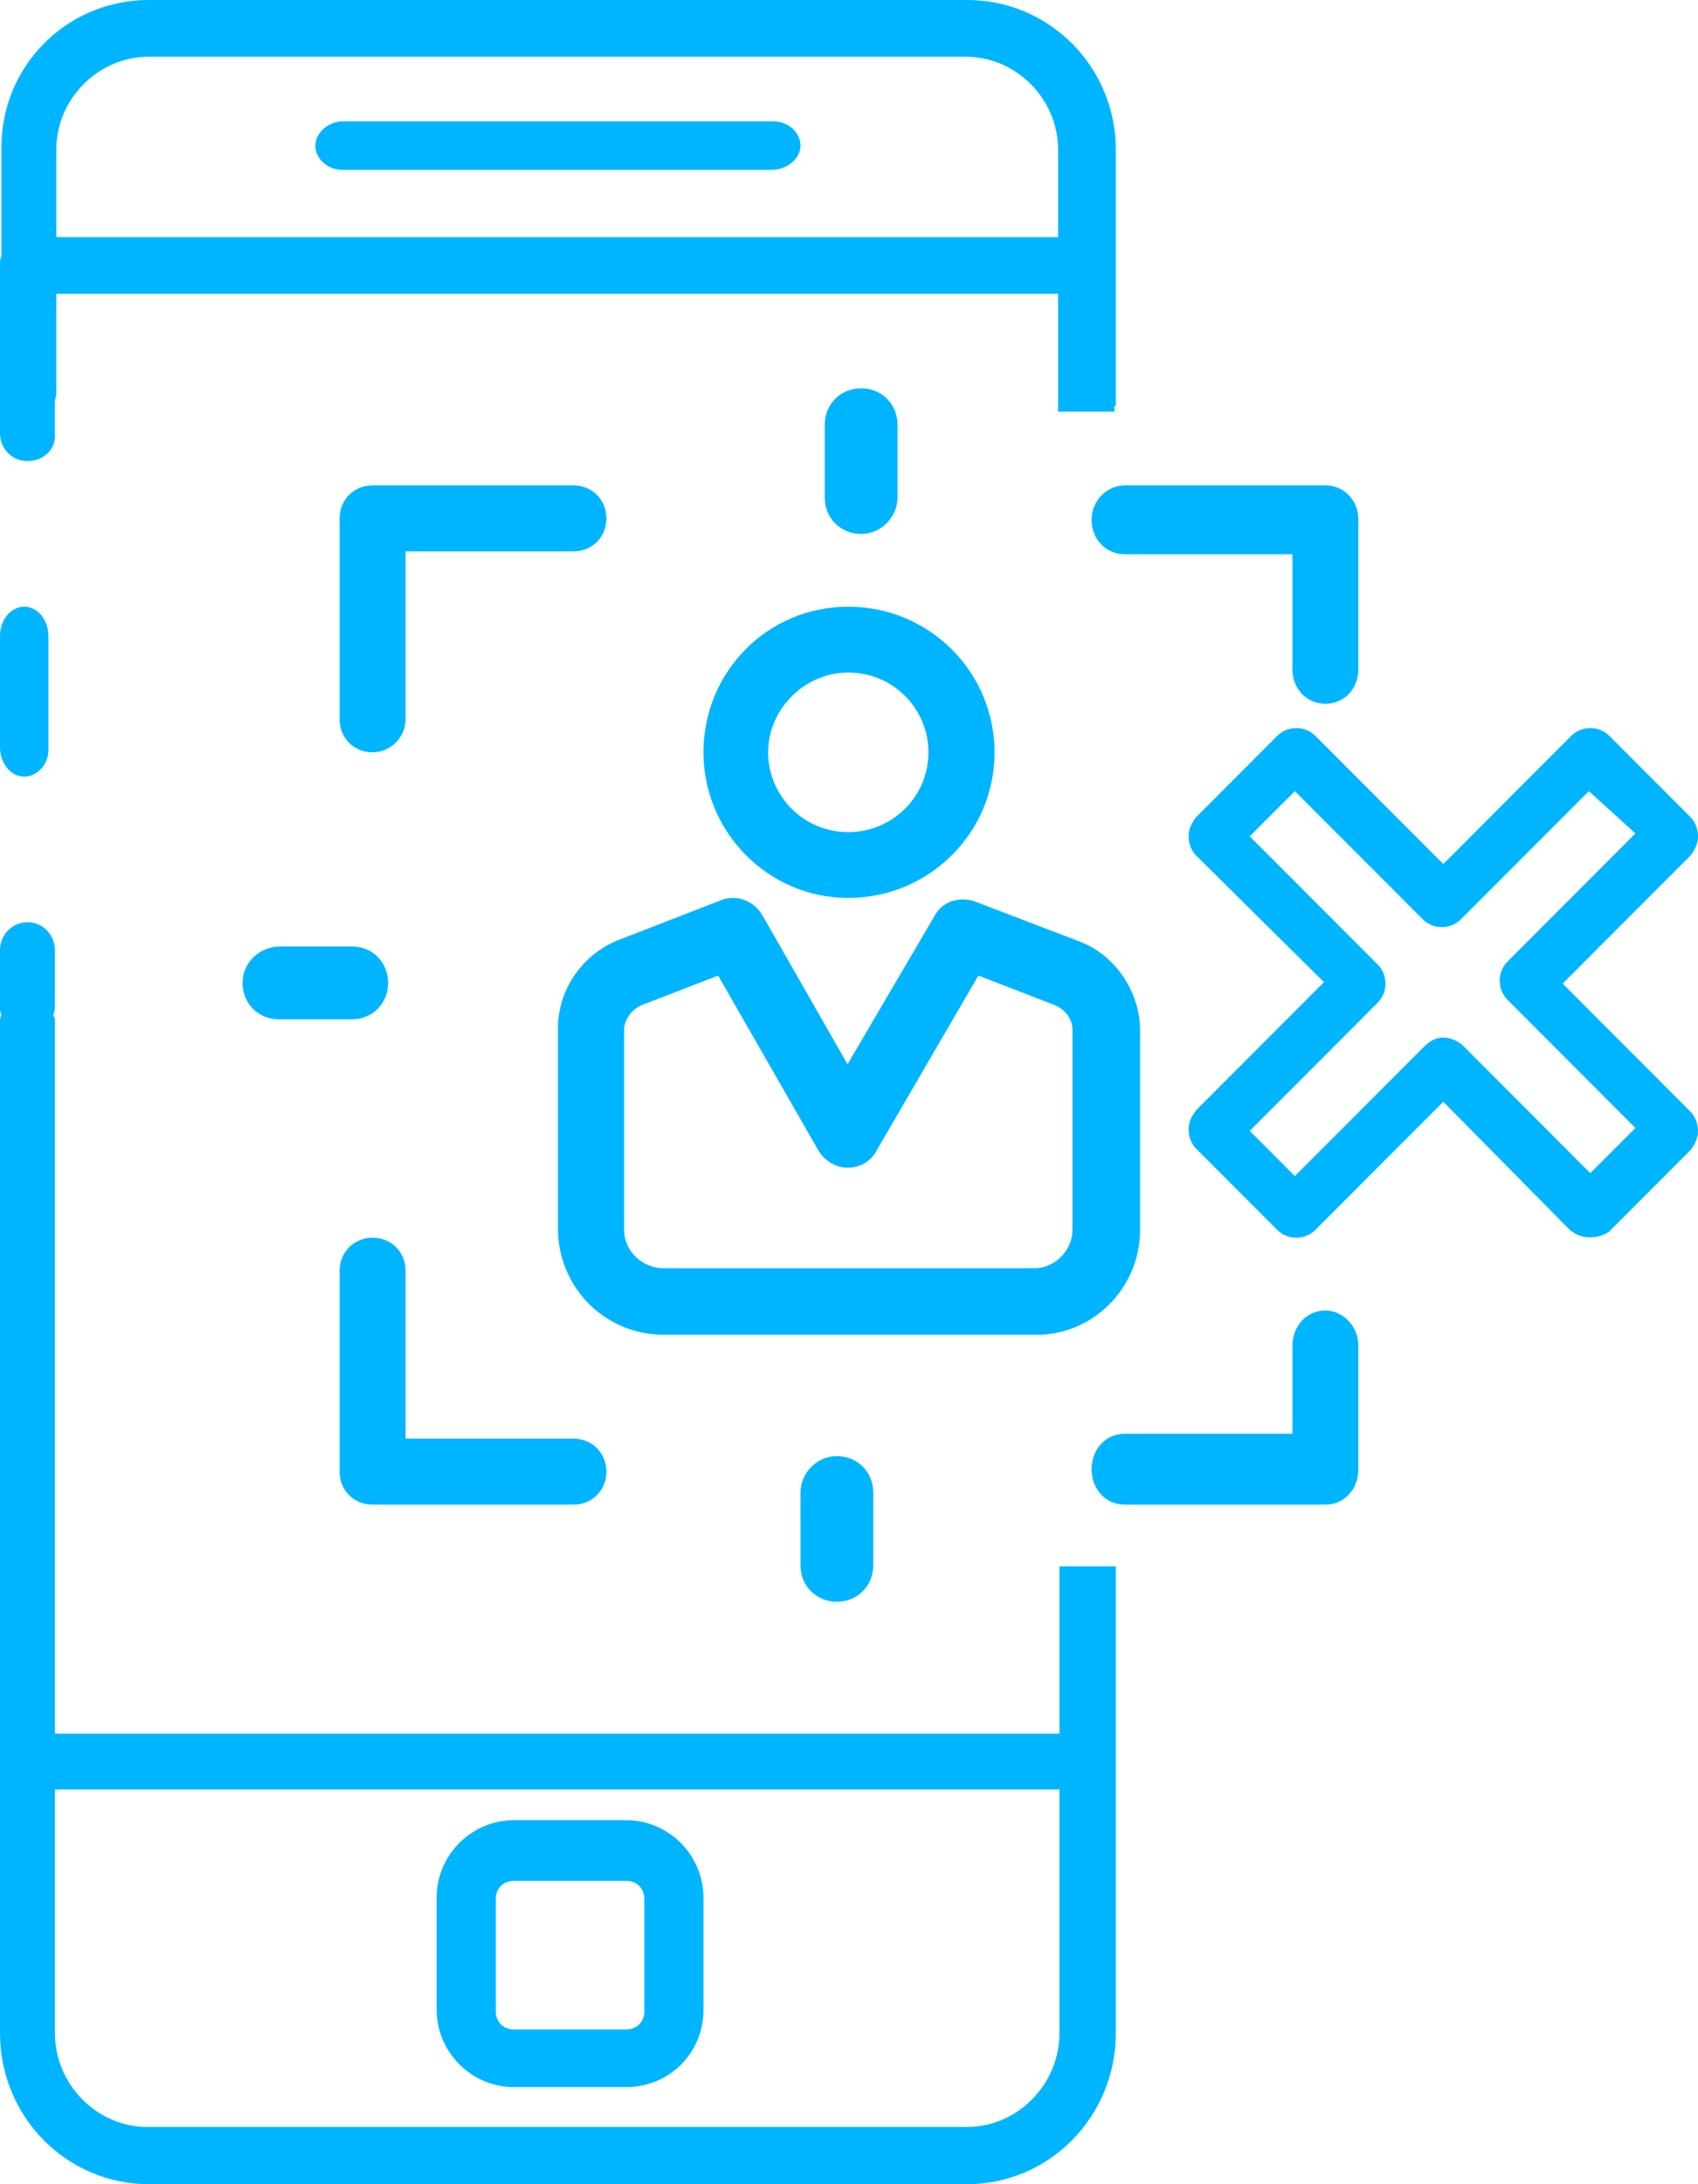 <svg width="70" height="90" viewBox="0 0 70 90" fill="none" xmlns="http://www.w3.org/2000/svg">
<path d="M64.42 40.53L69.7 35.242C69.88 35.002 70 34.762 70 34.461C70 34.161 69.88 33.861 69.7 33.68L66.34 30.316C65.92 29.895 65.2 29.895 64.78 30.316L59.5 35.603L54.22 30.316C53.8 29.895 53.08 29.895 52.66 30.316L49.3 33.68C49.12 33.921 49 34.161 49 34.461C49 34.762 49.12 35.062 49.3 35.242L54.58 40.47L49.3 45.758C49.12 45.998 49 46.238 49 46.539C49 46.839 49.12 47.139 49.3 47.32L52.66 50.684C53.08 51.105 53.8 51.105 54.22 50.684L59.5 45.397L64.72 50.684C64.96 50.865 65.2 50.985 65.5 50.985C65.8 50.985 66.1 50.925 66.34 50.745L69.7 47.38C69.88 47.139 70 46.899 70 46.599C70 46.298 69.88 45.998 69.7 45.818L64.42 40.53ZM65.56 48.341L60.28 43.054C60.04 42.873 59.8 42.753 59.5 42.753C59.2 42.753 58.96 42.873 58.66 43.174L53.38 48.461L51.52 46.599L56.8 41.311C57.22 40.891 57.22 40.169 56.8 39.749L51.52 34.461L53.38 32.599L58.66 37.886C59.08 38.307 59.8 38.307 60.22 37.886L65.5 32.599L67.42 34.341L62.14 39.629C61.72 40.049 61.72 40.77 62.14 41.191L67.42 46.478L65.56 48.341Z" fill="#00B5FF"/>
<path d="M29 31C29 34.288 31.667 37 34.971 37C38.275 37 41 34.346 41 31C41 27.712 38.333 25 34.971 25C31.609 25 29 27.712 29 31ZM34.971 27.712C36.826 27.712 38.275 29.212 38.275 31C38.275 32.846 36.768 34.288 34.971 34.288C33.116 34.288 31.667 32.788 31.667 31C31.667 29.212 33.174 27.712 34.971 27.712Z" fill="#00B5FF"/>
<path d="M47 50.675V42.453C47 40.869 45.97 39.347 44.515 38.799L40.212 37.154C39.545 36.911 38.818 37.154 38.515 37.763L34.939 43.853L31.424 37.702C31.061 37.093 30.333 36.85 29.727 37.093L25.485 38.738C23.97 39.347 23 40.808 23 42.392V50.614C23 53.05 24.939 54.999 27.364 54.999H42.636C45 55.059 47 53.111 47 50.675ZM25.727 50.675V42.453C25.727 42.026 26.03 41.6 26.454 41.417L29.606 40.199L33.727 47.386C33.97 47.812 34.455 48.117 34.939 48.117C35.424 48.117 35.909 47.873 36.151 47.386L40.333 40.199L43.485 41.417C43.909 41.6 44.212 41.965 44.212 42.453V50.675C44.212 51.527 43.485 52.258 42.636 52.258H27.364C26.454 52.258 25.727 51.527 25.727 50.675Z" fill="#00B5FF"/>
<path d="M45 21.418C45 22.219 45.591 22.836 46.36 22.836H53.28V27.582C53.28 28.384 53.871 29 54.64 29C55.409 29 56 28.384 56 27.582V21.418C56 20.616 55.409 20 54.64 20H46.36C45.651 20 45 20.616 45 21.418Z" fill="#00B5FF"/>
<path d="M54.64 54C53.871 54 53.28 54.635 53.28 55.46V59.079H46.36C45.591 59.079 45 59.714 45 60.54C45 61.365 45.591 62 46.36 62H54.64C55.409 62 56 61.365 56 60.54V55.46C56 54.635 55.349 54 54.64 54Z" fill="#00B5FF"/>
<path d="M16.72 29.64V22.72H23.64C24.409 22.72 25 22.129 25 21.36C25 20.591 24.409 20 23.64 20H15.36C14.591 20 14 20.591 14 21.36V29.64C14 30.409 14.591 31 15.36 31C16.129 31 16.72 30.349 16.72 29.64Z" fill="#00B5FF"/>
<path d="M15.36 62H23.64C24.409 62 25 61.409 25 60.64C25 59.871 24.409 59.28 23.64 59.28H16.72V52.36C16.72 51.591 16.129 51 15.36 51C14.591 51 14 51.591 14 52.36V60.64C14 61.409 14.591 62 15.36 62Z" fill="#00B5FF"/>
<path d="M10 40.5C10 41.348 10.645 42 11.484 42H14.516C15.355 42 16 41.348 16 40.5C16 39.652 15.355 39 14.516 39H11.548C10.71 39 10 39.652 10 40.5Z" fill="#00B5FF"/>
<path d="M37 20.5V17.5C37 16.652 36.348 16 35.5 16C34.652 16 34 16.652 34 17.5V20.5C34 21.348 34.652 22 35.5 22C36.348 22 37 21.283 37 20.5Z" fill="#00B5FF"/>
<path d="M33 61.5V64.5C33 65.348 33.652 66 34.5 66C35.348 66 36 65.348 36 64.5V61.5C36 60.652 35.348 60 34.5 60C33.652 60 33 60.717 33 61.5Z" fill="#00B5FF"/>
<path d="M31.866 5H14.134C13.537 5 13 5.474 13 6C13 6.526 13.478 7 14.134 7H31.806C32.463 7 33 6.526 33 6C33 5.474 32.522 5 31.866 5Z" fill="#00B5FF"/>
<path d="M21.188 86H25.812C27.562 86 29 84.625 29 82.812V78.188C29 76.438 27.562 75 25.812 75H21.188C19.438 75 18 76.438 18 78.188V82.812C18 84.562 19.438 86 21.188 86ZM20.438 78.25C20.438 77.812 20.75 77.5 21.188 77.5H25.812C26.25 77.5 26.562 77.812 26.562 78.25V82.875C26.562 83.312 26.25 83.625 25.812 83.625H21.188C20.75 83.625 20.438 83.312 20.438 82.875V78.25Z" fill="#00B5FF"/>
<path d="M0.998 32C1.576 32 2.049 31.427 1.996 30.791V26.209C1.996 25.573 1.576 25 0.998 25C0.473 25 0 25.509 0 26.209V30.791C0 31.427 0.42 32 0.998 32Z" fill="#00B5FF"/>
<path d="M1.131 19C1.785 19 2.321 18.52 2.261 17.861V16.483C2.321 16.363 2.321 16.243 2.321 16.123V13.066V12.107H43.62V16.722V16.962H45.941V16.722H46V6.173C46 2.757 43.263 0 39.871 0H6.129C2.737 0 0 2.757 0.06 6.173V10.549C0 10.669 0 10.789 0 10.909V15.524V16.123V17.861C0 18.461 0.476 19 1.131 19ZM2.321 6.173C2.321 4.076 4.047 2.338 6.129 2.338H39.811C41.894 2.338 43.62 4.076 43.62 6.173V9.77H2.321V6.173Z" fill="#00B5FF"/>
<path d="M43.676 71.437H2.264V42.716V42.112C2.264 41.991 2.264 41.93 2.205 41.87C2.205 41.749 2.264 41.628 2.264 41.507V39.149C2.264 38.544 1.788 38 1.132 38C0.536 38 0 38.484 0 39.149V41.507C0 41.628 0 41.688 0.06 41.809C0 41.93 0 41.991 0 42.112V42.716V72.586V83.772C0 87.219 2.741 90 6.137 90H39.863C43.259 90 46 87.219 46 83.772V72.586V65.512V64.544H43.676V71.437ZM43.676 83.772C43.676 85.888 41.948 87.642 39.863 87.642H6.078C3.992 87.642 2.264 85.888 2.264 83.772V73.735H43.676V83.772Z" fill="#00B5FF"/>
</svg>
